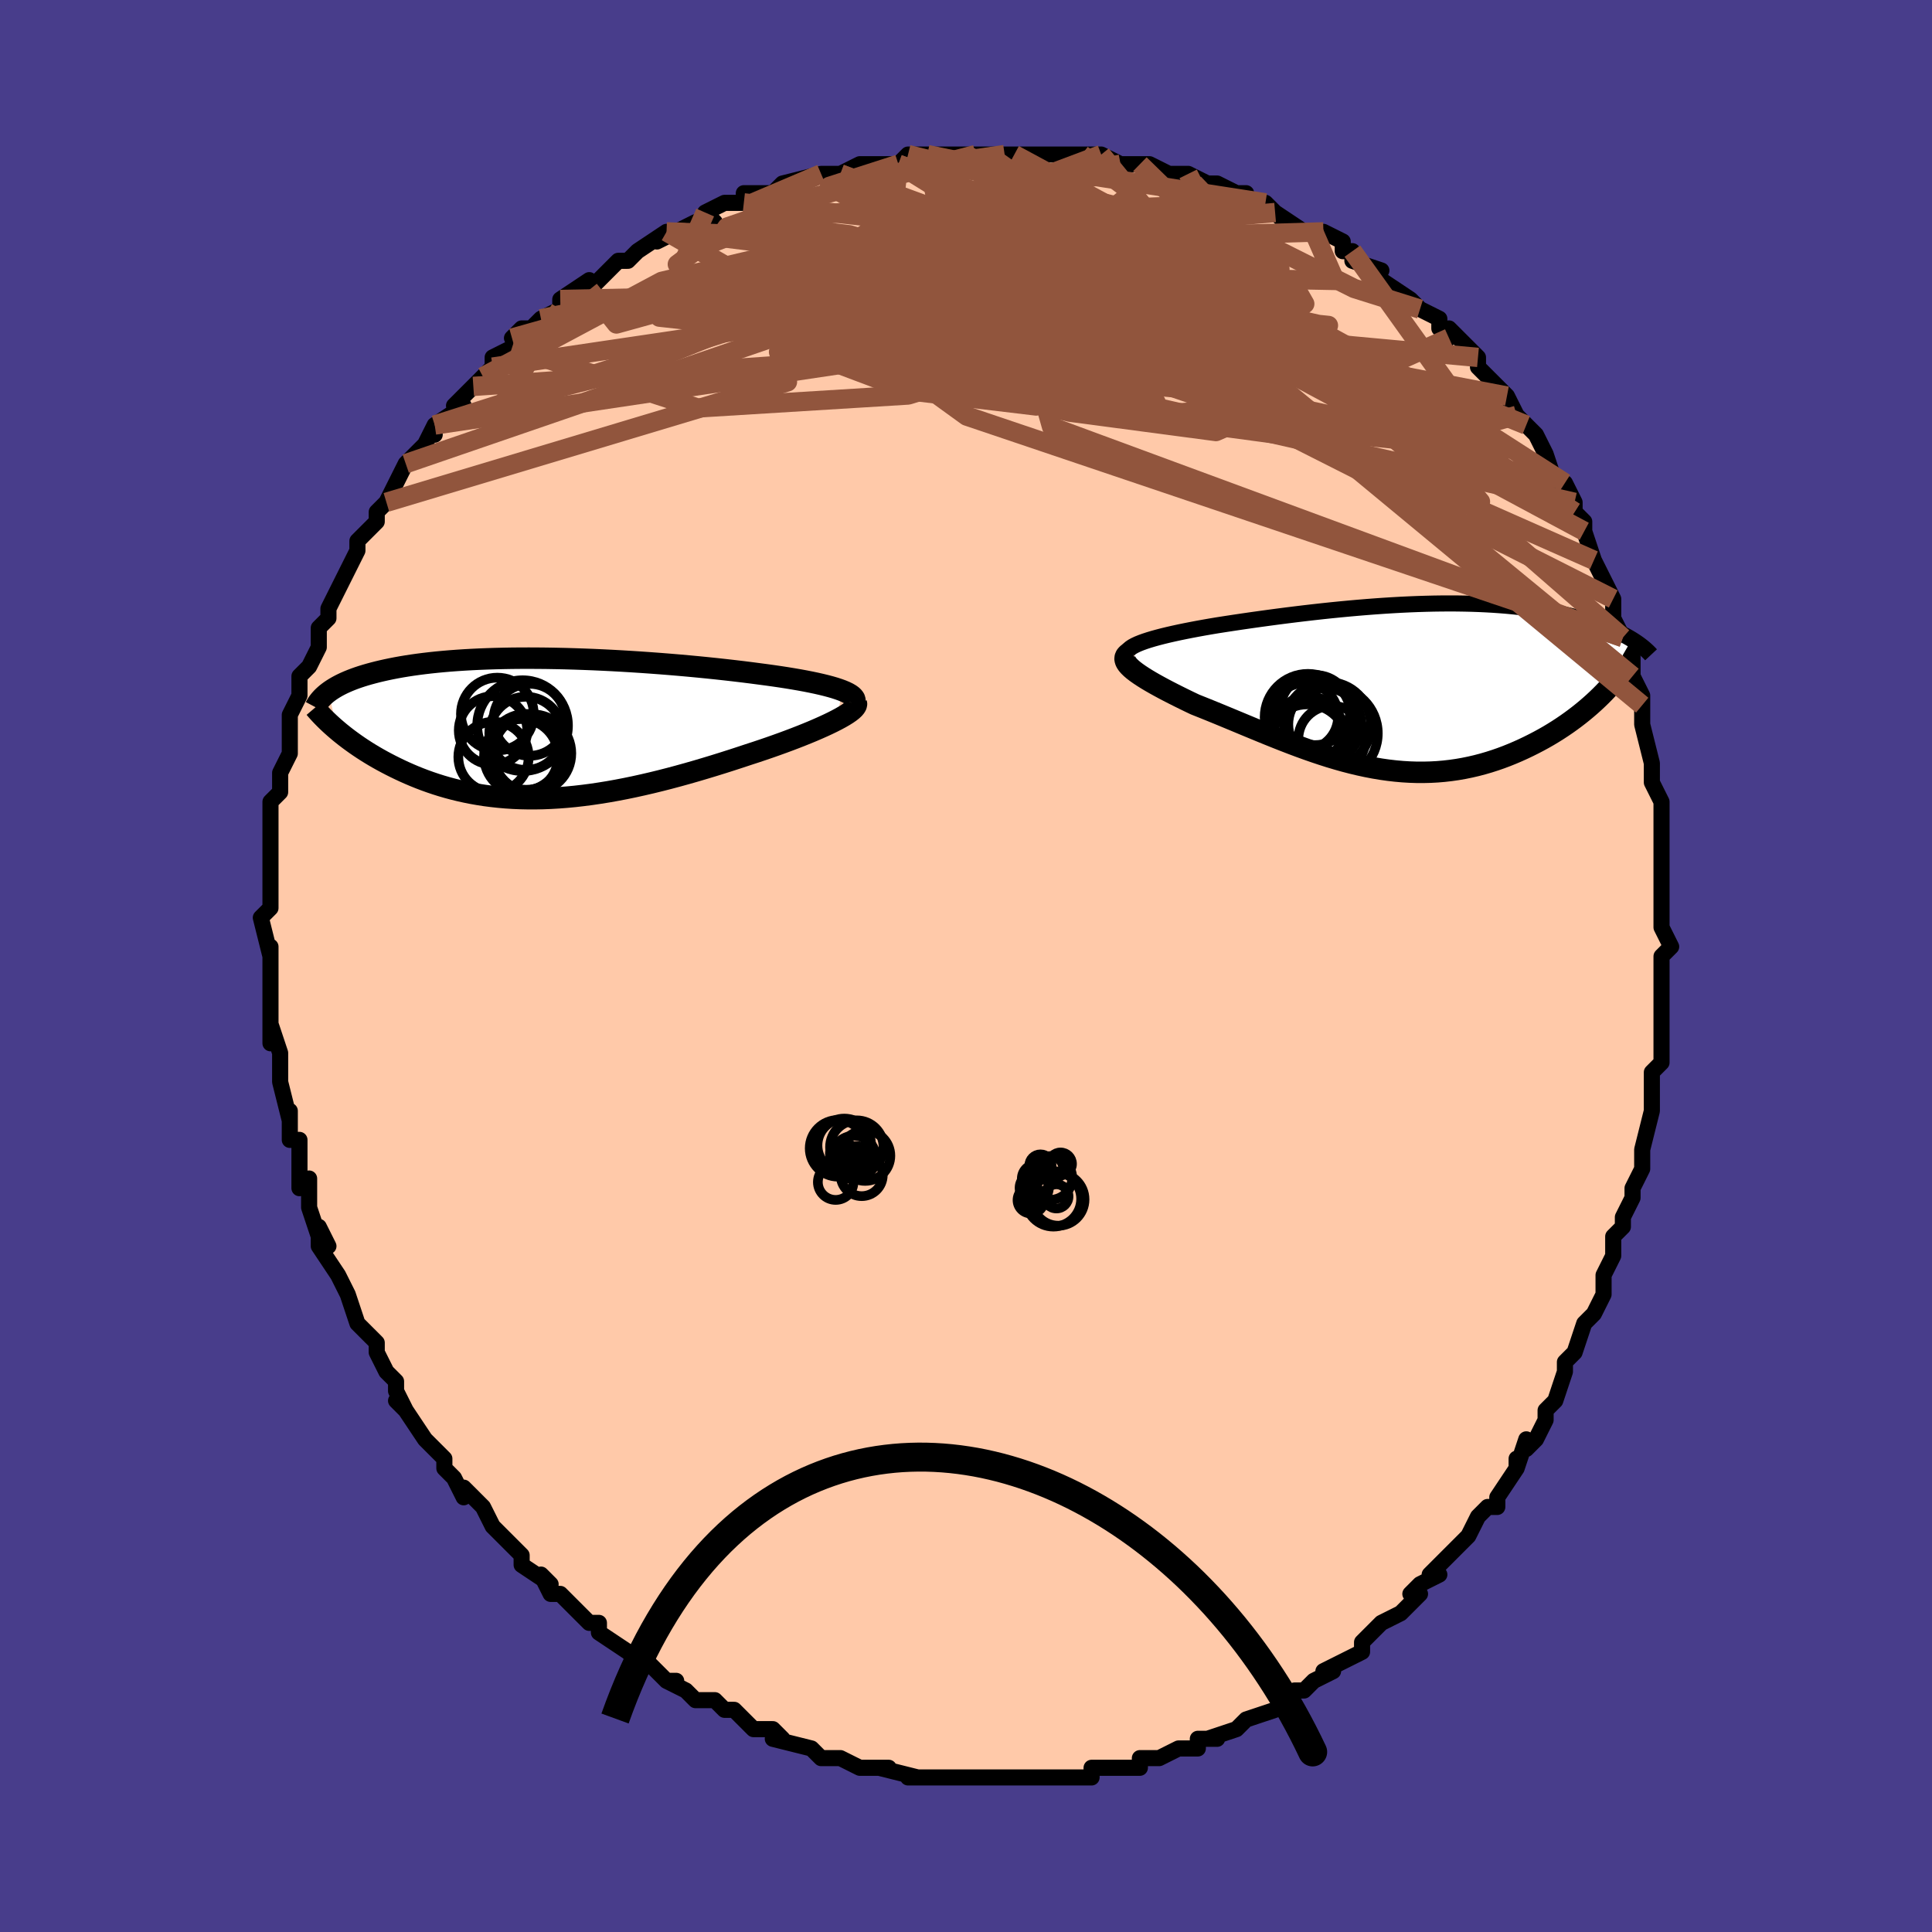<svg viewBox="-100 -100 200 200" xmlns="http://www.w3.org/2000/svg" width="400" height="400" id="face-svg"><defs><clipPath id="leftEyeClipPath"><polyline points="32.094,-3.924,31.734,-4.055,31.337,-4.185,30.904,-4.312,30.437,-4.436,29.939,-4.558,29.409,-4.678,28.851,-4.795,28.266,-4.91,27.655,-5.023,27.02,-5.132,26.362,-5.24,25.682,-5.345,24.983,-5.447,24.265,-5.547,23.53,-5.644,22.684,-5.755,21.815,-5.864,20.926,-5.97,20.017,-6.074,19.091,-6.175,18.15,-6.273,17.195,-6.368,16.229,-6.459,15.253,-6.546,14.269,-6.629,13.278,-6.708,12.283,-6.782,11.286,-6.852,10.287,-6.917,9.289,-6.977,8.293,-7.032,7.301,-7.081,6.314,-7.126,5.334,-7.164,4.362,-7.197,3.399,-7.225,2.448,-7.246,1.508,-7.262,0.581,-7.271,-0.331,-7.275,-1.229,-7.273,-2.11,-7.265,-2.974,-7.25,-3.82,-7.23,-4.648,-7.204,-5.457,-7.172,-6.246,-7.134,-7.014,-7.091,-7.762,-7.042,-8.489,-6.988,-9.195,-6.928,-9.879,-6.863,-10.541,-6.793,-11.182,-6.718,-11.802,-6.639,-12.399,-6.555,-12.975,-6.467,-13.531,-6.375,-14.065,-6.279,-14.579,-6.179,-15.072,-6.076,-15.546,-5.97,-16.002,-5.862,-16.438,-5.75,-16.858,-5.637,-17.26,-5.521,-17.646,-5.402,-18.015,-5.28,-18.369,-5.155,-18.706,-5.027,-19.028,-4.896,-19.335,-4.763,-19.626,-4.628,-19.902,-4.49,-20.164,-4.35,-20.411,-4.208,-20.644,-4.064,-20.864,-3.918,-21.069,-3.77,-20.19,0.169,-19.901,0.411,-19.6,0.654,-19.288,0.899,-18.964,1.144,-18.629,1.39,-18.283,1.637,-17.926,1.883,-17.557,2.129,-17.177,2.374,-16.785,2.618,-16.382,2.86,-15.968,3.1,-15.542,3.338,-15.105,3.573,-14.655,3.807,-14.192,4.039,-13.715,4.27,-13.224,4.498,-12.72,4.722,-12.201,4.942,-11.668,5.157,-11.12,5.366,-10.559,5.568,-9.983,5.762,-9.393,5.948,-8.789,6.124,-8.171,6.29,-7.538,6.445,-6.891,6.589,-6.23,6.721,-5.555,6.84,-4.866,6.946,-4.164,7.037,-3.447,7.115,-2.718,7.178,-1.975,7.226,-1.219,7.258,-0.45,7.274,0.331,7.275,1.125,7.26,1.93,7.228,2.748,7.18,3.576,7.116,4.415,7.036,5.265,6.939,6.124,6.827,6.992,6.699,7.87,6.557,8.755,6.399,9.648,6.227,10.548,6.041,11.453,5.841,12.364,5.63,13.279,5.406,14.197,5.171,15.117,4.925,16.039,4.67,16.96,4.406,17.88,4.134,18.797,3.856,19.71,3.572,20.618,3.283,21.518,2.99,22.409,2.695,23.137,2.458,23.854,2.218,24.56,1.976,25.252,1.733,25.929,1.489,26.591,1.244,27.234,1,27.858,0.756,28.461,0.513,29.041,0.273,29.596,0.034,30.125,-0.201,30.625,-0.432,31.094,-0.659,31.531,-0.881"></polyline></clipPath><clipPath id="rightEyeClipPath"><polyline points="-27.896,-4.392,-27.555,-4.53,-27.175,-4.666,-26.759,-4.802,-26.309,-4.937,-25.827,-5.07,-25.314,-5.203,-24.774,-5.334,-24.207,-5.463,-23.615,-5.592,-23.001,-5.718,-22.366,-5.843,-21.711,-5.967,-21.039,-6.089,-20.35,-6.209,-19.647,-6.326,-18.794,-6.459,-17.926,-6.591,-17.045,-6.722,-16.152,-6.851,-15.249,-6.978,-14.338,-7.103,-13.421,-7.225,-12.499,-7.344,-11.574,-7.459,-10.646,-7.571,-9.718,-7.678,-8.791,-7.781,-7.865,-7.879,-6.942,-7.971,-6.023,-8.058,-5.11,-8.139,-4.203,-8.214,-3.302,-8.283,-2.41,-8.345,-1.527,-8.4,-0.654,-8.449,0.21,-8.49,1.062,-8.524,1.902,-8.55,2.73,-8.57,3.545,-8.581,4.346,-8.585,5.133,-8.582,5.906,-8.57,6.665,-8.552,7.408,-8.526,8.135,-8.492,8.847,-8.452,9.543,-8.404,10.223,-8.35,10.886,-8.288,11.534,-8.22,12.164,-8.146,12.778,-8.066,13.375,-7.98,13.956,-7.889,14.521,-7.792,15.069,-7.691,15.6,-7.585,16.116,-7.475,16.615,-7.361,17.099,-7.244,17.567,-7.124,18.02,-7.002,18.458,-6.877,18.882,-6.75,19.293,-6.619,19.692,-6.486,20.077,-6.349,20.449,-6.21,20.809,-6.069,21.156,-5.925,21.49,-5.779,21.812,-5.631,22.121,-5.481,22.418,-5.33,22.703,-5.177,22.976,-5.022,23.236,-4.867,19.649,1.342,19.299,1.668,18.936,1.993,18.56,2.317,18.171,2.64,17.769,2.962,17.354,3.281,16.927,3.596,16.487,3.909,16.035,4.217,15.571,4.52,15.095,4.818,14.609,5.11,14.11,5.395,13.601,5.672,13.08,5.944,12.544,6.212,11.995,6.474,11.433,6.728,10.857,6.974,10.269,7.211,9.669,7.436,9.058,7.648,8.435,7.847,7.801,8.032,7.157,8.201,6.503,8.353,5.839,8.489,5.167,8.606,4.485,8.704,3.795,8.783,3.097,8.842,2.391,8.88,1.679,8.898,0.959,8.896,0.233,8.872,-0.499,8.828,-1.237,8.762,-1.981,8.676,-2.73,8.57,-3.483,8.443,-4.241,8.297,-5.003,8.132,-5.769,7.949,-6.539,7.749,-7.311,7.531,-8.087,7.299,-8.864,7.051,-9.644,6.79,-10.426,6.517,-11.209,6.233,-11.993,5.939,-12.777,5.636,-13.561,5.327,-14.345,5.012,-15.127,4.693,-15.907,4.371,-16.685,4.049,-17.459,3.726,-18.228,3.406,-18.993,3.089,-19.751,2.776,-20.502,2.47,-21.244,2.171,-21.975,1.88,-22.557,1.603,-23.124,1.327,-23.677,1.054,-24.214,0.784,-24.733,0.518,-25.234,0.255,-25.713,-0.004,-26.171,-0.258,-26.605,-0.507,-27.013,-0.751,-27.393,-0.989,-27.744,-1.222,-28.064,-1.448,-28.35,-1.667,-28.6,-1.88"></polyline></clipPath><filter id="fuzzy"><feTurbulence id="turbulence" baseFrequency="0.05" numOctaves="3" type="noise" result="noise"></feTurbulence><feDisplacementMap in="SourceGraphic" in2="noise" scale="2"></feDisplacementMap></filter><linearGradient id="rainbowGradient" x1="0%" y1="0%" x2="100%" y2="0%"><stop offset="0%" style="stop-color: rgb(128, 128, 128);  stop-opacity: 1"></stop><stop offset="50%" style="stop-color: rgb(220, 208, 186);  stop-opacity: 1"></stop><stop offset="100%" style="stop-color: rgb(255, 165, 0);  stop-opacity: 1"></stop></linearGradient></defs><title>That&#39;s an ugly face</title><desc>CREATED BY XUAN TANG, MORE INFO AT TXSTC55.GITHUB.IO</desc><rect x="-100" y="-100" width="100%" height="100%" opacity="1" fill="rgb(72, 61, 139)"></rect><polyline id="faceContour" points="72,-1,72,3,72,3,72,4,72,5,72,6,72,8,72,10,71,11,71,13,71,13,71,15,71,15,70,19,70,19,70,21,69,23,69,24,68,26,68,27,67,28,68,27,67,28,67,30,66,32,66,34,65,36,65,36,64,37,64,37,63,40,62,41,62,42,61,45,60,46,60,47,59,49,58,50,58,49,57,52,57,51,57,52,55,55,55,56,54,56,53,57,52,59,52,59,51,60,49,62,48,63,49,63,47,64,46,65,47,65,45,67,45,67,43,68,42,69,41,70,41,71,41,71,39,72,37,73,38,73,36,74,35,75,34,75,33,76,32,77,32,77,32,77,29,78,28,79,28,79,25,80,26,80,24,80,24,81,22,81,20,82,20,82,18,82,18,83,17,83,15,83,15,83,13,83,13,84,12,84,11,84,10,84,7,84,6,84,8,84,6,84,5,84,4,84,3,84,0,84,-1,84,-2,84,-2,84,-3,84,-6,84,-5,84,-5,84,-9,83,-8,83,-11,83,-11,83,-11,83,-13,82,-13,82,-15,82,-16,81,-16,81,-20,80,-19,80,-19,80,-20,79,-22,79,-24,77,-25,77,-25,77,-26,76,-28,76,-29,75,-31,74,-30,74,-31,74,-33,72,-35,71,-34,72,-35,71,-35,71,-38,69,-38,68,-39,68,-41,66,-40,67,-42,65,-43,65,-44,63,-43,64,-46,62,-46,61,-48,59,-48,59,-49,58,-49,58,-50,56,-51,55,-52,54,-52,55,-53,53,-54,52,-54,51,-55,50,-56,49,-56,49,-58,46,-59,45,-58,46,-59,44,-59,43,-60,42,-61,40,-61,39,-62,38,-63,37,-64,34,-64,34,-64,34,-64,34,-65,32,-67,29,-67,27,-66,29,-67,28,-68,25,-68,22,-69,23,-69,22,-69,20,-69,19,-69,18,-70,18,-70,15,-70,16,-71,12,-71,10,-71,11,-71,9,-72,6,-72,8,-72,4,-72,3,-72,2,-72,2,-72,-1,-72,-2,-72,-1,-73,-5,-72,-6,-72,-6,-72,-8,-72,-9,-72,-11,-72,-11,-72,-15,-72,-13,-72,-15,-72,-17,-71,-18,-71,-20,-71,-20,-70,-22,-70,-23,-70,-25,-70,-25,-70,-26,-69,-28,-69,-29,-69,-30,-68,-31,-67,-33,-67,-33,-67,-34,-67,-35,-66,-36,-66,-37,-65,-39,-65,-39,-64,-41,-63,-43,-63,-44,-63,-44,-62,-45,-61,-46,-61,-47,-60,-48,-59,-50,-59,-50,-58,-52,-57,-53,-56,-54,-55,-56,-55,-55,-55,-56,-52,-58,-53,-58,-51,-60,-50,-61,-49,-62,-49,-63,-47,-64,-46,-65,-47,-65,-46,-66,-45,-66,-44,-67,-42,-68,-42,-69,-42,-69,-39,-71,-39,-70,-38,-71,-38,-71,-36,-73,-35,-73,-34,-74,-31,-76,-31,-76,-32,-75,-30,-76,-28,-77,-26,-77,-27,-78,-25,-79,-23,-79,-23,-80,-21,-80,-21,-80,-20,-80,-19,-81,-15,-82,-15,-82,-13,-82,-11,-83,-11,-83,-9,-83,-10,-83,-7,-83,-6,-84,-6,-84,-6,-84,-4,-84,-4,-84,0,-84,1,-84,0,-84,4,-84,3,-84,6,-84,5,-84,6,-84,8,-84,9,-84,11,-84,12,-84,14,-84,14,-84,16,-83,15,-83,18,-83,19,-83,21,-82,23,-82,21,-82,23,-82,25,-81,26,-81,28,-80,29,-80,28,-80,30,-79,31,-79,33,-77,32,-78,35,-76,36,-76,37,-76,39,-75,39,-74,40,-74,40,-73,43,-72,42,-72,43,-71,43,-71,46,-69,47,-68,47,-68,49,-67,49,-66,50,-65,50,-66,52,-64,53,-63,53,-62,54,-61,54,-61,56,-59,56,-59,57,-57,58,-56,59,-55,60,-53,60,-53,61,-50,62,-50,62,-50,63,-48,63,-47,63,-47,64,-46,64,-45,65,-42,66,-40,66,-40,66,-40,67,-38,67,-38,67,-36,68,-34,68,-34,69,-32,69,-30,70,-28,70,-27,70,-27,70,-26,70,-25,71,-21,71,-19,71,-19,72,-17,72,-16,72,-17,72,-12,72,-11,72,-12,72,-10,72,-9,72,-7,72,-6,72,-5,72,-4,73,-2,72,-1,72,3" fill="#ffc9a9" stroke="black" stroke-width="1.667" stroke-linejoin="round" filter="url(#fuzzy)"></polyline><g transform="translate(45.692 -28.947)"><polyline id="rightCountour" points="-27.896,-4.392,-27.555,-4.53,-27.175,-4.666,-26.759,-4.802,-26.309,-4.937,-25.827,-5.07,-25.314,-5.203,-24.774,-5.334,-24.207,-5.463,-23.615,-5.592,-23.001,-5.718,-22.366,-5.843,-21.711,-5.967,-21.039,-6.089,-20.35,-6.209,-19.647,-6.326,-18.794,-6.459,-17.926,-6.591,-17.045,-6.722,-16.152,-6.851,-15.249,-6.978,-14.338,-7.103,-13.421,-7.225,-12.499,-7.344,-11.574,-7.459,-10.646,-7.571,-9.718,-7.678,-8.791,-7.781,-7.865,-7.879,-6.942,-7.971,-6.023,-8.058,-5.11,-8.139,-4.203,-8.214,-3.302,-8.283,-2.41,-8.345,-1.527,-8.4,-0.654,-8.449,0.21,-8.49,1.062,-8.524,1.902,-8.55,2.73,-8.57,3.545,-8.581,4.346,-8.585,5.133,-8.582,5.906,-8.57,6.665,-8.552,7.408,-8.526,8.135,-8.492,8.847,-8.452,9.543,-8.404,10.223,-8.35,10.886,-8.288,11.534,-8.22,12.164,-8.146,12.778,-8.066,13.375,-7.98,13.956,-7.889,14.521,-7.792,15.069,-7.691,15.6,-7.585,16.116,-7.475,16.615,-7.361,17.099,-7.244,17.567,-7.124,18.02,-7.002,18.458,-6.877,18.882,-6.75,19.293,-6.619,19.692,-6.486,20.077,-6.349,20.449,-6.21,20.809,-6.069,21.156,-5.925,21.49,-5.779,21.812,-5.631,22.121,-5.481,22.418,-5.33,22.703,-5.177,22.976,-5.022,23.236,-4.867,19.649,1.342,19.299,1.668,18.936,1.993,18.56,2.317,18.171,2.64,17.769,2.962,17.354,3.281,16.927,3.596,16.487,3.909,16.035,4.217,15.571,4.52,15.095,4.818,14.609,5.11,14.11,5.395,13.601,5.672,13.08,5.944,12.544,6.212,11.995,6.474,11.433,6.728,10.857,6.974,10.269,7.211,9.669,7.436,9.058,7.648,8.435,7.847,7.801,8.032,7.157,8.201,6.503,8.353,5.839,8.489,5.167,8.606,4.485,8.704,3.795,8.783,3.097,8.842,2.391,8.88,1.679,8.898,0.959,8.896,0.233,8.872,-0.499,8.828,-1.237,8.762,-1.981,8.676,-2.73,8.57,-3.483,8.443,-4.241,8.297,-5.003,8.132,-5.769,7.949,-6.539,7.749,-7.311,7.531,-8.087,7.299,-8.864,7.051,-9.644,6.79,-10.426,6.517,-11.209,6.233,-11.993,5.939,-12.777,5.636,-13.561,5.327,-14.345,5.012,-15.127,4.693,-15.907,4.371,-16.685,4.049,-17.459,3.726,-18.228,3.406,-18.993,3.089,-19.751,2.776,-20.502,2.47,-21.244,2.171,-21.975,1.88,-22.557,1.603,-23.124,1.327,-23.677,1.054,-24.214,0.784,-24.733,0.518,-25.234,0.255,-25.713,-0.004,-26.171,-0.258,-26.605,-0.507,-27.013,-0.751,-27.393,-0.989,-27.744,-1.222,-28.064,-1.448,-28.35,-1.667,-28.6,-1.88" fill="white" stroke="white" stroke-width="0" stroke-linejoin="round" filter="url(#fuzzy)"></polyline></g><g transform="translate(-44.912 -24.593)"><polyline id="leftCountour" points="32.094,-3.924,31.734,-4.055,31.337,-4.185,30.904,-4.312,30.437,-4.436,29.939,-4.558,29.409,-4.678,28.851,-4.795,28.266,-4.91,27.655,-5.023,27.02,-5.132,26.362,-5.24,25.682,-5.345,24.983,-5.447,24.265,-5.547,23.53,-5.644,22.684,-5.755,21.815,-5.864,20.926,-5.97,20.017,-6.074,19.091,-6.175,18.15,-6.273,17.195,-6.368,16.229,-6.459,15.253,-6.546,14.269,-6.629,13.278,-6.708,12.283,-6.782,11.286,-6.852,10.287,-6.917,9.289,-6.977,8.293,-7.032,7.301,-7.081,6.314,-7.126,5.334,-7.164,4.362,-7.197,3.399,-7.225,2.448,-7.246,1.508,-7.262,0.581,-7.271,-0.331,-7.275,-1.229,-7.273,-2.11,-7.265,-2.974,-7.25,-3.82,-7.23,-4.648,-7.204,-5.457,-7.172,-6.246,-7.134,-7.014,-7.091,-7.762,-7.042,-8.489,-6.988,-9.195,-6.928,-9.879,-6.863,-10.541,-6.793,-11.182,-6.718,-11.802,-6.639,-12.399,-6.555,-12.975,-6.467,-13.531,-6.375,-14.065,-6.279,-14.579,-6.179,-15.072,-6.076,-15.546,-5.97,-16.002,-5.862,-16.438,-5.75,-16.858,-5.637,-17.26,-5.521,-17.646,-5.402,-18.015,-5.28,-18.369,-5.155,-18.706,-5.027,-19.028,-4.896,-19.335,-4.763,-19.626,-4.628,-19.902,-4.49,-20.164,-4.35,-20.411,-4.208,-20.644,-4.064,-20.864,-3.918,-21.069,-3.77,-20.19,0.169,-19.901,0.411,-19.6,0.654,-19.288,0.899,-18.964,1.144,-18.629,1.39,-18.283,1.637,-17.926,1.883,-17.557,2.129,-17.177,2.374,-16.785,2.618,-16.382,2.86,-15.968,3.1,-15.542,3.338,-15.105,3.573,-14.655,3.807,-14.192,4.039,-13.715,4.27,-13.224,4.498,-12.72,4.722,-12.201,4.942,-11.668,5.157,-11.12,5.366,-10.559,5.568,-9.983,5.762,-9.393,5.948,-8.789,6.124,-8.171,6.29,-7.538,6.445,-6.891,6.589,-6.23,6.721,-5.555,6.84,-4.866,6.946,-4.164,7.037,-3.447,7.115,-2.718,7.178,-1.975,7.226,-1.219,7.258,-0.45,7.274,0.331,7.275,1.125,7.26,1.93,7.228,2.748,7.18,3.576,7.116,4.415,7.036,5.265,6.939,6.124,6.827,6.992,6.699,7.87,6.557,8.755,6.399,9.648,6.227,10.548,6.041,11.453,5.841,12.364,5.63,13.279,5.406,14.197,5.171,15.117,4.925,16.039,4.67,16.96,4.406,17.88,4.134,18.797,3.856,19.71,3.572,20.618,3.283,21.518,2.99,22.409,2.695,23.137,2.458,23.854,2.218,24.56,1.976,25.252,1.733,25.929,1.489,26.591,1.244,27.234,1,27.858,0.756,28.461,0.513,29.041,0.273,29.596,0.034,30.125,-0.201,30.625,-0.432,31.094,-0.659,31.531,-0.881" fill="white" stroke="white" stroke-width="0" stroke-linejoin="round" filter="url(#fuzzy)"></polyline></g><g transform="translate(45.692 -28.947)"><polyline id="rightUpper" points="-28.63,-2.97,-28.817,-3.116,-28.937,-3.26,-28.996,-3.404,-28.995,-3.548,-28.937,-3.69,-28.826,-3.832,-28.663,-3.973,-28.453,-4.114,-28.196,-4.253,-27.896,-4.392,-27.555,-4.53,-27.175,-4.666,-26.759,-4.802,-26.309,-4.937,-25.827,-5.07,-25.314,-5.203,-24.774,-5.334,-24.207,-5.463,-23.615,-5.592,-23.001,-5.718,-22.366,-5.843,-21.711,-5.967,-21.039,-6.089,-20.35,-6.209,-19.647,-6.326,-18.794,-6.459,-17.926,-6.591,-17.045,-6.722,-16.152,-6.851,-15.249,-6.978,-14.338,-7.103,-13.421,-7.225,-12.499,-7.344,-11.574,-7.459,-10.646,-7.571,-9.718,-7.678,-8.791,-7.781,-7.865,-7.879,-6.942,-7.971,-6.023,-8.058,-5.11,-8.139,-4.203,-8.214,-3.302,-8.283,-2.41,-8.345,-1.527,-8.4,-0.654,-8.449,0.21,-8.49,1.062,-8.524,1.902,-8.55,2.73,-8.57,3.545,-8.581,4.346,-8.585,5.133,-8.582,5.906,-8.57,6.665,-8.552,7.408,-8.526,8.135,-8.492,8.847,-8.452,9.543,-8.404,10.223,-8.35,10.886,-8.288,11.534,-8.22,12.164,-8.146,12.778,-8.066,13.375,-7.98,13.956,-7.889,14.521,-7.792,15.069,-7.691,15.6,-7.585,16.116,-7.475,16.615,-7.361,17.099,-7.244,17.567,-7.124,18.02,-7.002,18.458,-6.877,18.882,-6.75,19.293,-6.619,19.692,-6.486,20.077,-6.349,20.449,-6.21,20.809,-6.069,21.156,-5.925,21.49,-5.779,21.812,-5.631,22.121,-5.481,22.418,-5.33,22.703,-5.177,22.976,-5.022,23.236,-4.867,23.485,-4.71,23.722,-4.552,23.948,-4.394,24.162,-4.234,24.365,-4.074,24.558,-3.914,24.739,-3.752,24.911,-3.591,25.072,-3.429,25.223,-3.267" fill="none" stroke="black" stroke-width="1.667" stroke-linejoin="round" filter="url(#fuzzy)"></polyline><polyline id="rightLower" points="-28.567,-3.61,-28.82,-3.47,-29.009,-3.322,-29.138,-3.168,-29.209,-3.006,-29.227,-2.837,-29.193,-2.66,-29.111,-2.476,-28.983,-2.284,-28.812,-2.086,-28.6,-1.88,-28.35,-1.667,-28.064,-1.448,-27.744,-1.222,-27.393,-0.989,-27.013,-0.751,-26.605,-0.507,-26.171,-0.258,-25.713,-0.004,-25.234,0.255,-24.733,0.518,-24.214,0.784,-23.677,1.054,-23.124,1.327,-22.557,1.603,-21.975,1.88,-21.244,2.171,-20.502,2.47,-19.751,2.776,-18.993,3.089,-18.228,3.406,-17.459,3.726,-16.685,4.049,-15.907,4.371,-15.127,4.693,-14.345,5.012,-13.561,5.327,-12.777,5.636,-11.993,5.939,-11.209,6.233,-10.426,6.517,-9.644,6.79,-8.864,7.051,-8.087,7.299,-7.311,7.531,-6.539,7.749,-5.769,7.949,-5.003,8.132,-4.241,8.297,-3.483,8.443,-2.73,8.57,-1.981,8.676,-1.237,8.762,-0.499,8.828,0.233,8.872,0.959,8.896,1.679,8.898,2.391,8.88,3.097,8.842,3.795,8.783,4.485,8.704,5.167,8.606,5.839,8.489,6.503,8.353,7.157,8.201,7.801,8.032,8.435,7.847,9.058,7.648,9.669,7.436,10.269,7.211,10.857,6.974,11.433,6.728,11.995,6.474,12.544,6.212,13.08,5.944,13.601,5.672,14.11,5.395,14.609,5.11,15.095,4.818,15.571,4.52,16.035,4.217,16.487,3.909,16.927,3.596,17.354,3.281,17.769,2.962,18.171,2.64,18.56,2.317,18.936,1.993,19.299,1.668,19.649,1.342,19.985,1.017,20.308,0.692,20.618,0.368,20.914,0.045,21.197,-0.276,21.467,-0.595,21.724,-0.913,21.969,-1.228,22.2,-1.54,22.42,-1.851" fill="none" stroke="black" stroke-width="2.222" stroke-linejoin="round" filter="url(#fuzzy)"></polyline><!--[--><circle r="3.474" cx="-7.82" cy="5.484" stroke="black" fill="none" stroke-width="1" filter="url(#fuzzy)" clip-path="url(#rightEyeClipPath)"></circle><circle r="3.628" cx="-9.548" cy="2.452" stroke="black" fill="none" stroke-width="1" filter="url(#fuzzy)" clip-path="url(#rightEyeClipPath)"></circle><circle r="3.705" cx="-8.754" cy="3.594" stroke="black" fill="none" stroke-width="1" filter="url(#fuzzy)" clip-path="url(#rightEyeClipPath)"></circle><circle r="3.544" cx="-10.223" cy="4.569" stroke="black" fill="none" stroke-width="1" filter="url(#fuzzy)" clip-path="url(#rightEyeClipPath)"></circle><circle r="4.446" cx="-8.223" cy="4.004" stroke="black" fill="none" stroke-width="1" filter="url(#fuzzy)" clip-path="url(#rightEyeClipPath)"></circle><circle r="3.782" cx="-8.544" cy="3.93" stroke="black" fill="none" stroke-width="1" filter="url(#fuzzy)" clip-path="url(#rightEyeClipPath)"></circle><circle r="4.479" cx="-10.297" cy="3.185" stroke="black" fill="none" stroke-width="1" filter="url(#fuzzy)" clip-path="url(#rightEyeClipPath)"></circle><circle r="3.462" cx="-10.631" cy="3.108" stroke="black" fill="none" stroke-width="1" filter="url(#fuzzy)" clip-path="url(#rightEyeClipPath)"></circle><circle r="4.82" cx="-7.884" cy="4.865" stroke="black" fill="none" stroke-width="1" filter="url(#fuzzy)" clip-path="url(#rightEyeClipPath)"></circle><circle r="4.157" cx="-10.352" cy="6.017" stroke="black" fill="none" stroke-width="1" filter="url(#fuzzy)" clip-path="url(#rightEyeClipPath)"></circle><!--]--></g><g transform="translate(-44.912 -24.593)"><polyline id="leftUpper" points="33.229,-2.473,33.347,-2.629,33.408,-2.783,33.414,-2.934,33.368,-3.083,33.27,-3.229,33.125,-3.373,32.932,-3.514,32.695,-3.653,32.415,-3.789,32.094,-3.924,31.734,-4.055,31.337,-4.185,30.904,-4.312,30.437,-4.436,29.939,-4.558,29.409,-4.678,28.851,-4.795,28.266,-4.91,27.655,-5.023,27.02,-5.132,26.362,-5.24,25.682,-5.345,24.983,-5.447,24.265,-5.547,23.53,-5.644,22.684,-5.755,21.815,-5.864,20.926,-5.97,20.017,-6.074,19.091,-6.175,18.15,-6.273,17.195,-6.368,16.229,-6.459,15.253,-6.546,14.269,-6.629,13.278,-6.708,12.283,-6.782,11.286,-6.852,10.287,-6.917,9.289,-6.977,8.293,-7.032,7.301,-7.081,6.314,-7.126,5.334,-7.164,4.362,-7.197,3.399,-7.225,2.448,-7.246,1.508,-7.262,0.581,-7.271,-0.331,-7.275,-1.229,-7.273,-2.11,-7.265,-2.974,-7.25,-3.82,-7.23,-4.648,-7.204,-5.457,-7.172,-6.246,-7.134,-7.014,-7.091,-7.762,-7.042,-8.489,-6.988,-9.195,-6.928,-9.879,-6.863,-10.541,-6.793,-11.182,-6.718,-11.802,-6.639,-12.399,-6.555,-12.975,-6.467,-13.531,-6.375,-14.065,-6.279,-14.579,-6.179,-15.072,-6.076,-15.546,-5.97,-16.002,-5.862,-16.438,-5.75,-16.858,-5.637,-17.26,-5.521,-17.646,-5.402,-18.015,-5.28,-18.369,-5.155,-18.706,-5.027,-19.028,-4.896,-19.335,-4.763,-19.626,-4.628,-19.902,-4.49,-20.164,-4.35,-20.411,-4.208,-20.644,-4.064,-20.864,-3.918,-21.069,-3.77,-21.262,-3.621,-21.441,-3.469,-21.608,-3.316,-21.762,-3.162,-21.904,-3.006,-22.035,-2.849,-22.154,-2.691,-22.262,-2.531,-22.359,-2.37,-22.445,-2.208" fill="none" stroke="black" stroke-width="2.222" stroke-linejoin="round" filter="url(#fuzzy)"></polyline><polyline id="leftLower" points="33.548,-2.665,33.578,-2.533,33.549,-2.389,33.464,-2.233,33.326,-2.067,33.137,-1.89,32.901,-1.704,32.619,-1.509,32.295,-1.307,31.932,-1.097,31.531,-0.881,31.094,-0.659,30.625,-0.432,30.125,-0.201,29.596,0.034,29.041,0.273,28.461,0.513,27.858,0.756,27.234,1,26.591,1.244,25.929,1.489,25.252,1.733,24.56,1.976,23.854,2.218,23.137,2.458,22.409,2.695,21.518,2.99,20.618,3.283,19.71,3.572,18.797,3.856,17.88,4.134,16.96,4.406,16.039,4.67,15.117,4.925,14.197,5.171,13.279,5.406,12.364,5.63,11.453,5.841,10.548,6.041,9.648,6.227,8.755,6.399,7.87,6.557,6.992,6.699,6.124,6.827,5.265,6.939,4.415,7.036,3.576,7.116,2.748,7.18,1.93,7.228,1.125,7.26,0.331,7.275,-0.45,7.274,-1.219,7.258,-1.975,7.226,-2.718,7.178,-3.447,7.115,-4.164,7.037,-4.866,6.946,-5.555,6.84,-6.23,6.721,-6.891,6.589,-7.538,6.445,-8.171,6.29,-8.789,6.124,-9.393,5.948,-9.983,5.762,-10.559,5.568,-11.12,5.366,-11.668,5.157,-12.201,4.942,-12.72,4.722,-13.224,4.498,-13.715,4.27,-14.192,4.039,-14.655,3.807,-15.105,3.573,-15.542,3.338,-15.968,3.1,-16.382,2.86,-16.785,2.618,-17.177,2.374,-17.557,2.129,-17.926,1.883,-18.283,1.637,-18.629,1.39,-18.964,1.144,-19.288,0.899,-19.6,0.654,-19.901,0.411,-20.19,0.169,-20.469,-0.071,-20.737,-0.309,-20.994,-0.545,-21.24,-0.779,-21.476,-1.01,-21.701,-1.238,-21.916,-1.464,-22.121,-1.687,-22.317,-1.908,-22.502,-2.125" fill="none" stroke="black" stroke-width="2.222" stroke-linejoin="round" filter="url(#fuzzy)"></polyline><!--[--><circle r="4.698" cx="-0.99" cy="-0.289" stroke="black" fill="none" stroke-width="1" filter="url(#fuzzy)" clip-path="url(#leftEyeClipPath)"></circle><circle r="3.926" cx="-0.618" cy="2.425" stroke="black" fill="none" stroke-width="1" filter="url(#fuzzy)" clip-path="url(#leftEyeClipPath)"></circle><circle r="3.728" cx="-0.268" cy="-0.893" stroke="black" fill="none" stroke-width="1" filter="url(#fuzzy)" clip-path="url(#leftEyeClipPath)"></circle><circle r="4.041" cx="0.012" cy="2.58" stroke="black" fill="none" stroke-width="1" filter="url(#fuzzy)" clip-path="url(#leftEyeClipPath)"></circle><circle r="3.641" cx="-4" cy="2.953" stroke="black" fill="none" stroke-width="1" filter="url(#fuzzy)" clip-path="url(#leftEyeClipPath)"></circle><circle r="3.862" cx="-0.929" cy="2.587" stroke="black" fill="none" stroke-width="1" filter="url(#fuzzy)" clip-path="url(#leftEyeClipPath)"></circle><circle r="3.768" cx="-3.603" cy="-1.489" stroke="black" fill="none" stroke-width="1" filter="url(#fuzzy)" clip-path="url(#leftEyeClipPath)"></circle><circle r="3.789" cx="-0.647" cy="0.509" stroke="black" fill="none" stroke-width="1" filter="url(#fuzzy)" clip-path="url(#leftEyeClipPath)"></circle><circle r="3.838" cx="-1.142" cy="2.869" stroke="black" fill="none" stroke-width="1" filter="url(#fuzzy)" clip-path="url(#leftEyeClipPath)"></circle><circle r="3.543" cx="-4.053" cy="0.205" stroke="black" fill="none" stroke-width="1" filter="url(#fuzzy)" clip-path="url(#leftEyeClipPath)"></circle><!--]--></g><g id="hairs"><!--[--><polyline points="32,-78,-6.683,-74.609,-17.582,-71.184,-11.279,-68.575,0.431,-66.369,8.721,-65.632,9.826,-66.605,4.717,-68.389,-3.326,-69.875,-11.08,-70.429,-16.461,-69.994,-18.594,-68.905,-17.604,-67.678,-14.426,-66.799,-10.397,-66.428,-6.414,-66.197,-2.128,-65.411,3.838,-63.75,12.322,-61.973,21.929,-61.769,28.555,-64.711,23.981,-71.935,-7,-83" fill="none" stroke="rgb(145, 85, 61)" stroke-width="2" stroke-linejoin="round" filter="url(#fuzzy)"></polyline><polyline points="-7,-83,-8.991,-63.811,17.186,-56.904,31.2,-57.929,30.828,-62.928,23.513,-68.25,15.194,-72.155,7.66,-74.373,0.469,-75.222,-5.972,-75.364,-9.335,-75.775,-7.268,-77.098,-0.046,-78.371,10.088,-76.068,25.906,-63.496,70,-27" fill="none" stroke="rgb(145, 85, 61)" stroke-width="2" stroke-linejoin="round" filter="url(#fuzzy)"></polyline><polyline points="63,-47,36.879,-63.507,26.244,-66.001,20.161,-64.929,22.722,-61.122,32.179,-55.837,43.153,-50.813,50.975,-47.765,53.257,-48.069,49.845,-52.167,42.544,-59.007,34.592,-66.187,29.147,-70.999,26.706,-71.852,22.984,-69.187,10.779,-65.533,-8.774,-66.078,4,-84" fill="none" stroke="rgb(145, 85, 61)" stroke-width="2" stroke-linejoin="round" filter="url(#fuzzy)"></polyline><polyline points="62,-50,42.494,-62.522,26.875,-71.078,22.918,-73.277,26.112,-71.388,30.941,-68.859,34.141,-67.865,35.069,-68.546,34.291,-69.905,32.284,-71.025,29.372,-71.588,26.37,-71.634,24.747,-71.164,25.748,-70.084,29.216,-68.538,33.443,-67.107,36.48,-66.417,37.519,-66.309,36.884,-65.37,38.293,-59.858,68,-34" fill="none" stroke="rgb(145, 85, 61)" stroke-width="2" stroke-linejoin="round" filter="url(#fuzzy)"></polyline><polyline points="-4,-84,-2.483,-76.052,-16.491,-69.152,-17.054,-63.755,-5.869,-59.543,7.266,-57.971,16.146,-59.898,20.55,-64.385,23.015,-69.426,25.268,-73.297,27.119,-75.309,27.421,-75.706,25.325,-75.168,20.73,-74.493,14.092,-74.682,7.091,-76.886,5.446,-80.996,16,-83" fill="none" stroke="rgb(145, 85, 61)" stroke-width="2" stroke-linejoin="round" filter="url(#fuzzy)"></polyline><polyline points="67,-38,23.295,-60.086,5.038,-64.302,3.681,-65.033,3.889,-66.455,1.407,-69.285,-2.257,-72.682,-5.663,-75.604,-8.92,-77.434,-12.798,-78.013,-17.646,-77.472,-22.971,-76.12,-27.568,-74.368,-29.883,-72.64,-28.49,-71.266,-22.793,-70.444,-14.081,-70.403,-6.306,-71.716,-4.478,-75.185,-8.603,-80.19,-13,-82" fill="none" stroke="rgb(145, 85, 61)" stroke-width="2" stroke-linejoin="round" filter="url(#fuzzy)"></polyline><polyline points="63,-47,42.703,-59.88,16.736,-69.037,1.762,-72.855,-2.037,-73.987,0.082,-73.94,4.435,-73.036,9.52,-71.416,14.192,-69.515,16.969,-67.866,16.885,-66.729,14.366,-66.002,11.01,-65.465,8.436,-65.049,7.276,-64.891,7.1,-65.164,7.126,-65.948,6.84,-67.247,5.943,-68.991,4.071,-70.805,1.493,-71.697,1.336,-70.188,11.183,-65.094,37.524,-56.621,61,-50" fill="none" stroke="rgb(145, 85, 61)" stroke-width="2" stroke-linejoin="round" filter="url(#fuzzy)"></polyline><polyline points="14,-84,28.734,-65.988,14.834,-69.51,4.748,-73.801,1.299,-75.174,0.115,-74.365,-0.936,-72.737,-2.254,-71.316,-4.933,-70.541,-10.148,-70.341,-16.368,-70.579,-18.397,-71.54,-10.732,-73.681,6.337,-76.556,22.286,-78.82,18,-83" fill="none" stroke="rgb(145, 85, 61)" stroke-width="2" stroke-linejoin="round" filter="url(#fuzzy)"></polyline><polyline points="23,-82,31.21,-65.408,22.1,-68.493,15.195,-72.541,10.898,-74.005,9.715,-73.233,11.828,-71.348,15.945,-69.542,20.12,-68.676,23.198,-68.916,25.328,-69.734,27.169,-70.415,28.662,-70.698,28.593,-70.978,25.385,-71.883,18.4,-73.543,8.643,-75.253,-1.527,-75.917,-9.043,-74.904,-10.272,-72.255,1.201,-67.783,53,-63" fill="none" stroke="rgb(145, 85, 61)" stroke-width="2" stroke-linejoin="round" filter="url(#fuzzy)"></polyline><polyline points="31,-79,13.445,-81.726,1.11,-79.973,-10.417,-75.783,-17.539,-71.495,-18.884,-68.034,-15.727,-65.465,-9.742,-63.622,-1.878,-62.282,7.284,-61.218,16.809,-60.283,25.181,-59.518,30.639,-59.188,31.76,-59.711,27.982,-61.482,19.897,-64.614,9.163,-68.709,-2.078,-72.805,-12.07,-75.697,-19.928,-76.657,-24.91,-76.244,-24.737,-76.493,-15.679,-79.619,1,-84" fill="none" stroke="rgb(145, 85, 61)" stroke-width="2" stroke-linejoin="round" filter="url(#fuzzy)"></polyline><polyline points="-55,-56,-10.679,-70.118,7.747,-71.511,17.93,-68.24,25.742,-63.543,29.845,-60.149,29.768,-59.287,26.984,-60.521,23.185,-62.667,19.432,-64.596,16.483,-65.508,15.123,-64.993,15.812,-63.131,17.963,-60.568,19.671,-58.361,18.441,-57.544,12.753,-58.592,3.541,-61.137,-5.611,-64.143,-10.27,-66.554,-8.391,-68.015,-2.591,-68.962,2.738,-69.245,13.899,-64.612,65,-42" fill="none" stroke="rgb(145, 85, 61)" stroke-width="2" stroke-linejoin="round" filter="url(#fuzzy)"></polyline><polyline points="-39,-70,-36.184,-66.462,-21.218,-70.6,-9.244,-71.501,0.56,-69.795,7.235,-67.764,8.213,-66.479,3.777,-65.659,-2.135,-64.544,-4.935,-62.851,-2.826,-61.191,2.294,-60.692,7.04,-62.152,9.629,-65.353,10.355,-69.037,8.145,-71.611,-2.267,-72.15,-23.049,-71.439,-31,-76" fill="none" stroke="rgb(145, 85, 61)" stroke-width="2" stroke-linejoin="round" filter="url(#fuzzy)"></polyline><polyline points="4,-84,-2.201,-83.105,-8.831,-81.762,-10.1,-80.109,-5.382,-77.91,3.489,-75.051,13.893,-71.687,23.741,-68.232,31.898,-65.138,38.1,-62.634,42.694,-60.633,46.219,-58.894,48.929,-57.255,50.483,-55.771,49.983,-54.678,46.361,-54.318,39.038,-55.1,28.702,-57.382,17.715,-61.145,9.208,-65.673,4.373,-69.844,-0.047,-72.971,-10.568,-74.025,-44,-67" fill="none" stroke="rgb(145, 85, 61)" stroke-width="2" stroke-linejoin="round" filter="url(#fuzzy)"></polyline><polyline points="-7,-83,25.99,-62.494,12.596,-62.258,-7.695,-64.011,-16.935,-64.741,-12.842,-64.344,-1.577,-63.545,8.736,-63.628,12.809,-65.558,10.006,-69.119,3.205,-72.952,-3.564,-75.413,-6.731,-75.468,-3.688,-73.031,6.374,-68.906,19.859,-64.929,25.982,-64.477,10.018,-70.964,-30,-76" fill="none" stroke="rgb(145, 85, 61)" stroke-width="2" stroke-linejoin="round" filter="url(#fuzzy)"></polyline><polyline points="-58,-52,-8.521,-68.996,12.167,-71.591,22.892,-69.738,26.777,-67.931,26.409,-67.483,23.104,-68.739,17.415,-71.394,11.111,-74.425,7.511,-76.581,9.548,-77.1,17.325,-75.914,27.261,-73.227,33.381,-69.354,27.542,-67.088,-13,-82" fill="none" stroke="rgb(145, 85, 61)" stroke-width="2" stroke-linejoin="round" filter="url(#fuzzy)"></polyline><polyline points="36,-76,38.2,-70.968,29.69,-71.134,20.345,-71.061,13.685,-70.542,9.953,-69.628,8.015,-68.39,7.205,-66.953,7.459,-65.542,8.775,-64.457,11.009,-63.939,13.95,-64.025,17.343,-64.536,20.801,-65.205,23.725,-65.848,25.287,-66.433,24.361,-67.013,19.572,-67.54,9.959,-67.719,-3.36,-67.11,-15.468,-65.579,-19.407,-63.574,-18.482,-60.467,-60,-48" fill="none" stroke="rgb(145, 85, 61)" stroke-width="2" stroke-linejoin="round" filter="url(#fuzzy)"></polyline><polyline points="40,-74,55.223,-52.737,53.618,-52.627,41.762,-56.165,24.568,-59.834,7.848,-63.126,-5.243,-65.732,-14.538,-67.425,-20.656,-68.266,-23.536,-68.499,-22.779,-68.308,-18.698,-67.753,-12.644,-66.961,-6.191,-66.323,-0.077,-66.419,5.762,-67.707,10.715,-70.224,12.674,-73.307,11.822,-74.698,19.681,-68.779,64,-45" fill="none" stroke="rgb(145, 85, 61)" stroke-width="2" stroke-linejoin="round" filter="url(#fuzzy)"></polyline><polyline points="14,-84,-1.376,-78.223,-12.18,-73.921,-7.327,-73.264,3.863,-73.18,12.553,-72.676,15.867,-72.248,15.468,-72.127,13.962,-71.929,12.268,-71.397,9.372,-70.903,3.927,-71.101,-3.974,-72.249,-12.372,-74.06,-18.698,-76.08,-21.754,-77.853,-21.866,-79.081,-15,-82" fill="none" stroke="rgb(145, 85, 61)" stroke-width="2" stroke-linejoin="round" filter="url(#fuzzy)"></polyline><polyline points="68,-34,0.082,-56.926,-15.817,-68.44,-14.939,-72.842,-10.421,-73.289,-4.179,-72.244,4.158,-71.191,13.628,-70.618,22.303,-70.283,28.513,-69.684,31.333,-68.563,30.577,-67.196,27,-66.219,22.72,-66.034,20.819,-66.294,22.909,-66.171,25.188,-65.526,17.03,-65.746,-11.522,-67.547,-49,-62" fill="none" stroke="rgb(145, 85, 61)" stroke-width="2" stroke-linejoin="round" filter="url(#fuzzy)"></polyline><polyline points="-42,-68,-47.801,-58.413,-35.118,-61.648,-19.448,-67.941,-10.02,-71.846,-7.279,-72.653,-6.824,-71.219,-4.077,-68.162,2.743,-63.965,12.593,-59.558,23.459,-56.216,33.554,-54.854,40.705,-55.714,42.232,-58.828,40.134,-63.222,58,-56" fill="none" stroke="rgb(145, 85, 61)" stroke-width="2" stroke-linejoin="round" filter="url(#fuzzy)"></polyline><polyline points="-42,-69,-7.414,-69.677,-0.333,-68.923,4.336,-67.978,6.845,-66.332,8.844,-64.49,11.928,-63.198,15.898,-62.627,20.18,-62.208,24.282,-61.445,26.215,-61.123,22.094,-63.292,9.749,-69.081,-6.066,-76.241,-14.129,-80.71,-7,-83" fill="none" stroke="rgb(145, 85, 61)" stroke-width="2" stroke-linejoin="round" filter="url(#fuzzy)"></polyline><polyline points="-7,-83,21.597,-70.627,33.047,-58.48,25.875,-55.326,10.77,-57.329,-3.851,-60.687,-13.447,-64.185,-16.464,-67.82,-13.884,-71.334,-8.449,-74.01,-3.179,-75.32,0.131,-75.398,1.641,-74.766,3.162,-73.529,7.228,-70.987,15.87,-66.647,27.721,-62.766,30.954,-66.305,0,-84" fill="none" stroke="rgb(145, 85, 61)" stroke-width="2" stroke-linejoin="round" filter="url(#fuzzy)"></polyline><polyline points="12,-84,17.231,-80.053,13.732,-77.278,7.942,-77.025,8.014,-76.154,14.418,-72.812,22.875,-67.565,28.403,-62.48,28.25,-59.554,22.942,-59.593,15.388,-62.058,8.948,-65.647,5.792,-69.095,6.361,-71.691,9.773,-73.362,14.499,-74.39,18.854,-75.054,21.274,-75.462,20.557,-75.705,16.008,-76.091,7.829,-76.971,-1.235,-77.914,-1.932,-77.695,30,-79" fill="none" stroke="rgb(145, 85, 61)" stroke-width="2" stroke-linejoin="round" filter="url(#fuzzy)"></polyline><polyline points="56,-59,33.615,-63.291,15.268,-65.436,9.468,-65.054,7.519,-65.596,5.848,-68.16,4.814,-71.521,5.387,-74.122,7.823,-75.261,11.454,-75.2,15.021,-74.721,17.375,-74.544,18.087,-74.923,17.436,-75.567,15.747,-75.879,12.708,-75.355,7.478,-73.93,-0.233,-72.1,-8.891,-70.745,-15.021,-70.693,-15.11,-72.148,-8.642,-74.301,0.345,-75.703,3.708,-76.022,-23,-79" fill="none" stroke="rgb(145, 85, 61)" stroke-width="2" stroke-linejoin="round" filter="url(#fuzzy)"></polyline><polyline points="-4,-84,10.731,-80.961,5.188,-76.91,-4.705,-72.307,-14.572,-68.682,-22.411,-67.058,-26.853,-67.354,-28.241,-68.503,-28.059,-69.3,-27.213,-69.238,-25.241,-68.625,-21.222,-68.023,-15.42,-67.656,-9.919,-67.37,-7.225,-67.038,-7.46,-66.768,-6.397,-66.541,2.839,-65.846,23.167,-64.276,45.254,-62.874,50,-65" fill="none" stroke="rgb(145, 85, 61)" stroke-width="2" stroke-linejoin="round" filter="url(#fuzzy)"></polyline><polyline points="63,-48,1.008,-62.069,-6.2,-68.597,-0.498,-70.269,0.401,-70.622,-4.474,-71.113,-9.804,-71.508,-10.781,-71.268,-5.895,-70.284,2.901,-68.88,11.622,-67.546,16.451,-66.703,15.629,-66.621,10.133,-67.462,2.939,-69.351,-2.473,-72.317,-3.667,-75.995,-0.762,-79.241,1.783,-80.113,-6.717,-76.362,-47,-65" fill="none" stroke="rgb(145, 85, 61)" stroke-width="2" stroke-linejoin="round" filter="url(#fuzzy)"></polyline><polyline points="-47,-64,-27.801,-57.764,-5.992,-59.108,6.061,-62.779,14.386,-65.151,21.36,-66.255,26.539,-67.47,29.353,-69.379,29.881,-71.415,28.284,-72.679,24.304,-72.792,17.627,-72.177,8.813,-71.762,-0.097,-72.361,-6.065,-74.05,-6.45,-75.886,-0.383,-76.266,10.33,-73.939,19.259,-69.182,9.757,-64.176,-51,-60" fill="none" stroke="rgb(145, 85, 61)" stroke-width="2" stroke-linejoin="round" filter="url(#fuzzy)"></polyline><polyline points="47,-68,40.188,-70.139,30.173,-75.156,24.408,-77.109,20.34,-75.965,16.752,-72.951,13.626,-69.198,10.715,-65.514,8.041,-62.45,6.594,-60.394,7.545,-59.561,10.782,-59.903,14.538,-60.993,16.493,-62.107,14.881,-62.698,8.533,-63.018,-3.053,-63.992,-18.23,-65.692,-31.735,-67.168,-27,-78" fill="none" stroke="rgb(145, 85, 61)" stroke-width="2" stroke-linejoin="round" filter="url(#fuzzy)"></polyline><polyline points="-55,-56,4.941,-64.949,14.684,-72.537,9.173,-74.27,1.926,-72.094,-3.246,-69.534,-6.812,-68.814,-9.576,-70.192,-11.334,-72.684,-11.427,-75.033,-9.609,-76.334,-6.367,-76.28,-2.803,-75.146,-0.186,-73.622,0.833,-72.478,1.096,-72.068,2.942,-71.843,8.365,-70.426,15.808,-67.006,18.692,-64.13,12.358,-68.906,25,-81" fill="none" stroke="rgb(145, 85, 61)" stroke-width="2" stroke-linejoin="round" filter="url(#fuzzy)"></polyline><polyline points="69,-30,32.023,-60.393,17.367,-67.446,10.613,-69.347,5.652,-71.186,3.925,-72.956,6.008,-74.065,9.813,-74.319,12.771,-73.687,13.891,-72.18,13.985,-70.09,14.287,-68.213,14.857,-67.594,14.583,-68.714,13.602,-70.542,16.046,-70.266,28.2,-64.688,48.831,-54.724,57,-57" fill="none" stroke="rgb(145, 85, 61)" stroke-width="2" stroke-linejoin="round" filter="url(#fuzzy)"></polyline><polyline points="-31,-76,8.157,-74.557,33.321,-64.851,42.745,-59.6,40.034,-61.581,31.287,-67.11,20.485,-71.668,8.345,-72.91,-5.221,-71.093,-18.178,-68.223,-26.108,-66.761,-25.22,-68.179,-16.379,-71.783,-5.904,-74.794,2.807,-74.997,37,-76" fill="none" stroke="rgb(145, 85, 61)" stroke-width="2" stroke-linejoin="round" filter="url(#fuzzy)"></polyline><polyline points="-6,-84,21.467,-77.207,32.499,-72.147,32.06,-71.246,28.796,-71.639,26.7,-71.168,25.157,-69.937,22.112,-69.081,16.419,-69.303,8.514,-70.44,-0.085,-71.862,-7.66,-73.031,-13.073,-73.748,-16.186,-74.05,-17.854,-73.979,-19.453,-73.443,-21.854,-72.318,-23.99,-70.808,-22.046,-69.849,-11.391,-71.043,5.118,-75.501,-4,-84" fill="none" stroke="rgb(145, 85, 61)" stroke-width="2" stroke-linejoin="round" filter="url(#fuzzy)"></polyline><polyline points="5,-84,18.787,-76.555,18.508,-74.692,18.094,-72.541,16.391,-70.356,12.904,-69.414,7.516,-70.126,0.377,-71.832,-7.545,-73.495,-14.469,-74.442,-18.355,-74.612,-17.559,-74.275,-11.44,-73.572,-0.886,-72.265,11.476,-69.918,21.784,-66.421,26.471,-62.538,24.593,-60.077,19.683,-61.345,18.326,-67.552,22.827,-76.27,30,-79" fill="none" stroke="rgb(145, 85, 61)" stroke-width="2" stroke-linejoin="round" filter="url(#fuzzy)"></polyline><polyline points="68,-34,8.859,-55.822,6.233,-65.085,14.028,-66.081,18.465,-64.043,16.853,-62.29,10.93,-61.92,4.017,-62.633,-1.028,-63.775,-2.674,-64.885,-0.688,-65.743,4.051,-66.273,9.775,-66.541,14.397,-66.831,16.397,-67.592,15.472,-69.196,12.399,-71.628,8.31,-74.333,4.003,-76.409,-0.472,-77.112,-6.372,-76.344,-16.342,-74.483,-31.498,-70.874,-50,-61" fill="none" stroke="rgb(145, 85, 61)" stroke-width="2" stroke-linejoin="round" filter="url(#fuzzy)"></polyline><!--]--></g><g id="pointNose"><g id="rightNose"><!--[--><circle r="1.256" cx="8.803" cy="20.951" stroke="black" fill="none" stroke-width="1" filter="url(#fuzzy)"></circle><circle r="1.152" cx="7.706" cy="20.651" stroke="black" fill="none" stroke-width="1" filter="url(#fuzzy)"></circle><circle r="2.262" cx="8.734" cy="21.941" stroke="black" fill="none" stroke-width="1" filter="url(#fuzzy)"></circle><circle r="1.511" cx="7.287" cy="22.025" stroke="black" fill="none" stroke-width="1" filter="url(#fuzzy)"></circle><circle r="1.515" cx="7.061" cy="22.974" stroke="black" fill="none" stroke-width="1" filter="url(#fuzzy)"></circle><circle r="1.378" cx="6.712" cy="24.236" stroke="black" fill="none" stroke-width="1" filter="url(#fuzzy)"></circle><circle r="1.185" cx="9.788" cy="20.487" stroke="black" fill="none" stroke-width="1" filter="url(#fuzzy)"></circle><circle r="2.719" cx="9.553" cy="24.165" stroke="black" fill="none" stroke-width="1" filter="url(#fuzzy)"></circle><circle r="2.869" cx="9.051" cy="24.109" stroke="black" fill="none" stroke-width="1" filter="url(#fuzzy)"></circle><circle r="1.251" cx="9.363" cy="23.851" stroke="black" fill="none" stroke-width="1" filter="url(#fuzzy)"></circle><!--]--></g><g id="leftNose"><!--[--><circle r="1.842" cx="-13.492" cy="22.374" stroke="black" fill="none" stroke-width="1" filter="url(#fuzzy)"></circle><circle r="1.448" cx="-12.611" cy="20.072" stroke="black" fill="none" stroke-width="1" filter="url(#fuzzy)"></circle><circle r="2.768" cx="-11.306" cy="18.747" stroke="black" fill="none" stroke-width="1" filter="url(#fuzzy)"></circle><circle r="2.779" cx="-12.597" cy="18.574" stroke="black" fill="none" stroke-width="1" filter="url(#fuzzy)"></circle><circle r="2.253" cx="-11.591" cy="19.818" stroke="black" fill="none" stroke-width="1" filter="url(#fuzzy)"></circle><circle r="2.608" cx="-10.439" cy="19.639" stroke="black" fill="none" stroke-width="1" filter="url(#fuzzy)"></circle><circle r="1.263" cx="-11.32" cy="19.899" stroke="black" fill="none" stroke-width="1" filter="url(#fuzzy)"></circle><circle r="2.933" cx="-13.245" cy="18.874" stroke="black" fill="none" stroke-width="1" filter="url(#fuzzy)"></circle><circle r="2.18" cx="-10.796" cy="21.644" stroke="black" fill="none" stroke-width="1" filter="url(#fuzzy)"></circle><circle r="1.268" cx="-12.819" cy="19.415" stroke="black" fill="none" stroke-width="1" filter="url(#fuzzy)"></circle><!--]--></g></g><g id="mouth"><polyline points="-36.332,77.899,-35.879,76.659,-35.411,75.449,-34.927,74.272,-34.428,73.125,-33.915,72.01,-33.387,70.926,-32.846,69.872,-32.291,68.849,-31.722,67.857,-31.14,66.894,-30.546,65.962,-29.939,65.059,-29.32,64.186,-28.689,63.343,-28.046,62.529,-27.393,61.744,-26.728,60.988,-26.053,60.261,-25.368,59.562,-24.672,58.892,-23.967,58.249,-23.253,57.635,-22.529,57.049,-21.797,56.491,-21.056,55.96,-20.308,55.456,-19.551,54.98,-18.787,54.53,-18.016,54.107,-17.238,53.711,-16.453,53.341,-15.662,52.998,-14.865,52.681,-14.062,52.389,-13.255,52.123,-12.442,51.883,-11.624,51.668,-10.802,51.478,-9.976,51.313,-9.146,51.173,-8.312,51.058,-7.476,50.967,-6.636,50.9,-5.794,50.858,-4.95,50.839,-4.104,50.844,-3.256,50.873,-2.407,50.925,-1.557,51,-0.706,51.098,0.145,51.219,0.997,51.362,1.848,51.528,2.698,51.717,3.548,51.927,4.396,52.16,5.243,52.414,6.089,52.689,6.932,52.987,7.773,53.305,8.611,53.644,9.446,54.004,10.278,54.385,11.106,54.786,11.93,55.208,12.75,55.65,13.565,56.112,14.376,56.593,15.181,57.094,15.981,57.614,16.775,58.154,17.562,58.713,18.344,59.29,19.119,59.887,19.886,60.502,20.647,61.135,21.399,61.786,22.144,62.455,22.881,63.142,23.609,63.847,24.327,64.569,25.037,65.308,25.738,66.064,26.428,66.838,27.108,67.628,27.778,68.434,28.437,69.257,29.085,70.096,29.722,70.951,30.347,71.822,30.96,72.708,31.561,73.61,32.149,74.527,32.724,75.459,33.286,76.406,33.835,77.368,34.369,78.345,34.89,79.335,35.396,80.34,35.887,81.359,35.396,80.34,34.89,79.335,34.369,78.345,33.835,77.368,33.286,76.406,32.724,75.459,32.149,74.527,31.561,73.61,30.96,72.708,30.347,71.822,29.722,70.951,29.085,70.096,28.437,69.257,27.778,68.434,27.108,67.628,26.428,66.838,25.738,66.064,25.037,65.308,24.327,64.569,23.609,63.847,22.881,63.142,22.144,62.455,21.399,61.786,20.647,61.135,19.886,60.502,19.119,59.887,18.344,59.29,17.562,58.713,16.775,58.154,15.981,57.614,15.181,57.094,14.376,56.593,13.565,56.112,12.75,55.65,11.93,55.208,11.106,54.786,10.278,54.385,9.446,54.004,8.611,53.644,7.773,53.305,6.932,52.987,6.089,52.689,5.243,52.414,4.396,52.16,3.548,51.927,2.698,51.717,1.848,51.528,0.997,51.362,0.145,51.219,-0.706,51.098,-1.557,51,-2.407,50.925,-3.256,50.873,-4.104,50.844,-4.95,50.839,-5.794,50.858,-6.636,50.9,-7.476,50.967,-8.312,51.058,-9.146,51.173,-9.976,51.313,-10.802,51.478,-11.624,51.668,-12.442,51.883,-13.255,52.123,-14.062,52.389,-14.865,52.681,-15.662,52.998,-16.453,53.341,-17.238,53.711,-18.016,54.107,-18.787,54.53,-19.551,54.98,-20.308,55.456,-21.056,55.96,-21.797,56.491,-22.529,57.049,-23.253,57.635,-23.967,58.249,-24.672,58.892,-25.368,59.562,-26.053,60.261,-26.728,60.988,-27.393,61.744,-28.046,62.529,-28.689,63.343,-29.32,64.186,-29.939,65.059,-30.546,65.962,-31.14,66.894,-31.722,67.857,-32.291,68.849,-32.846,69.872,-33.387,70.926,-33.915,72.01,-34.428,73.125,-34.927,74.272,-35.411,75.449,-35.879,76.659" fill="rgb(215,127,140)" stroke="black" stroke-width="3" stroke-linejoin="round" filter="url(#fuzzy)"></polyline></g></svg>